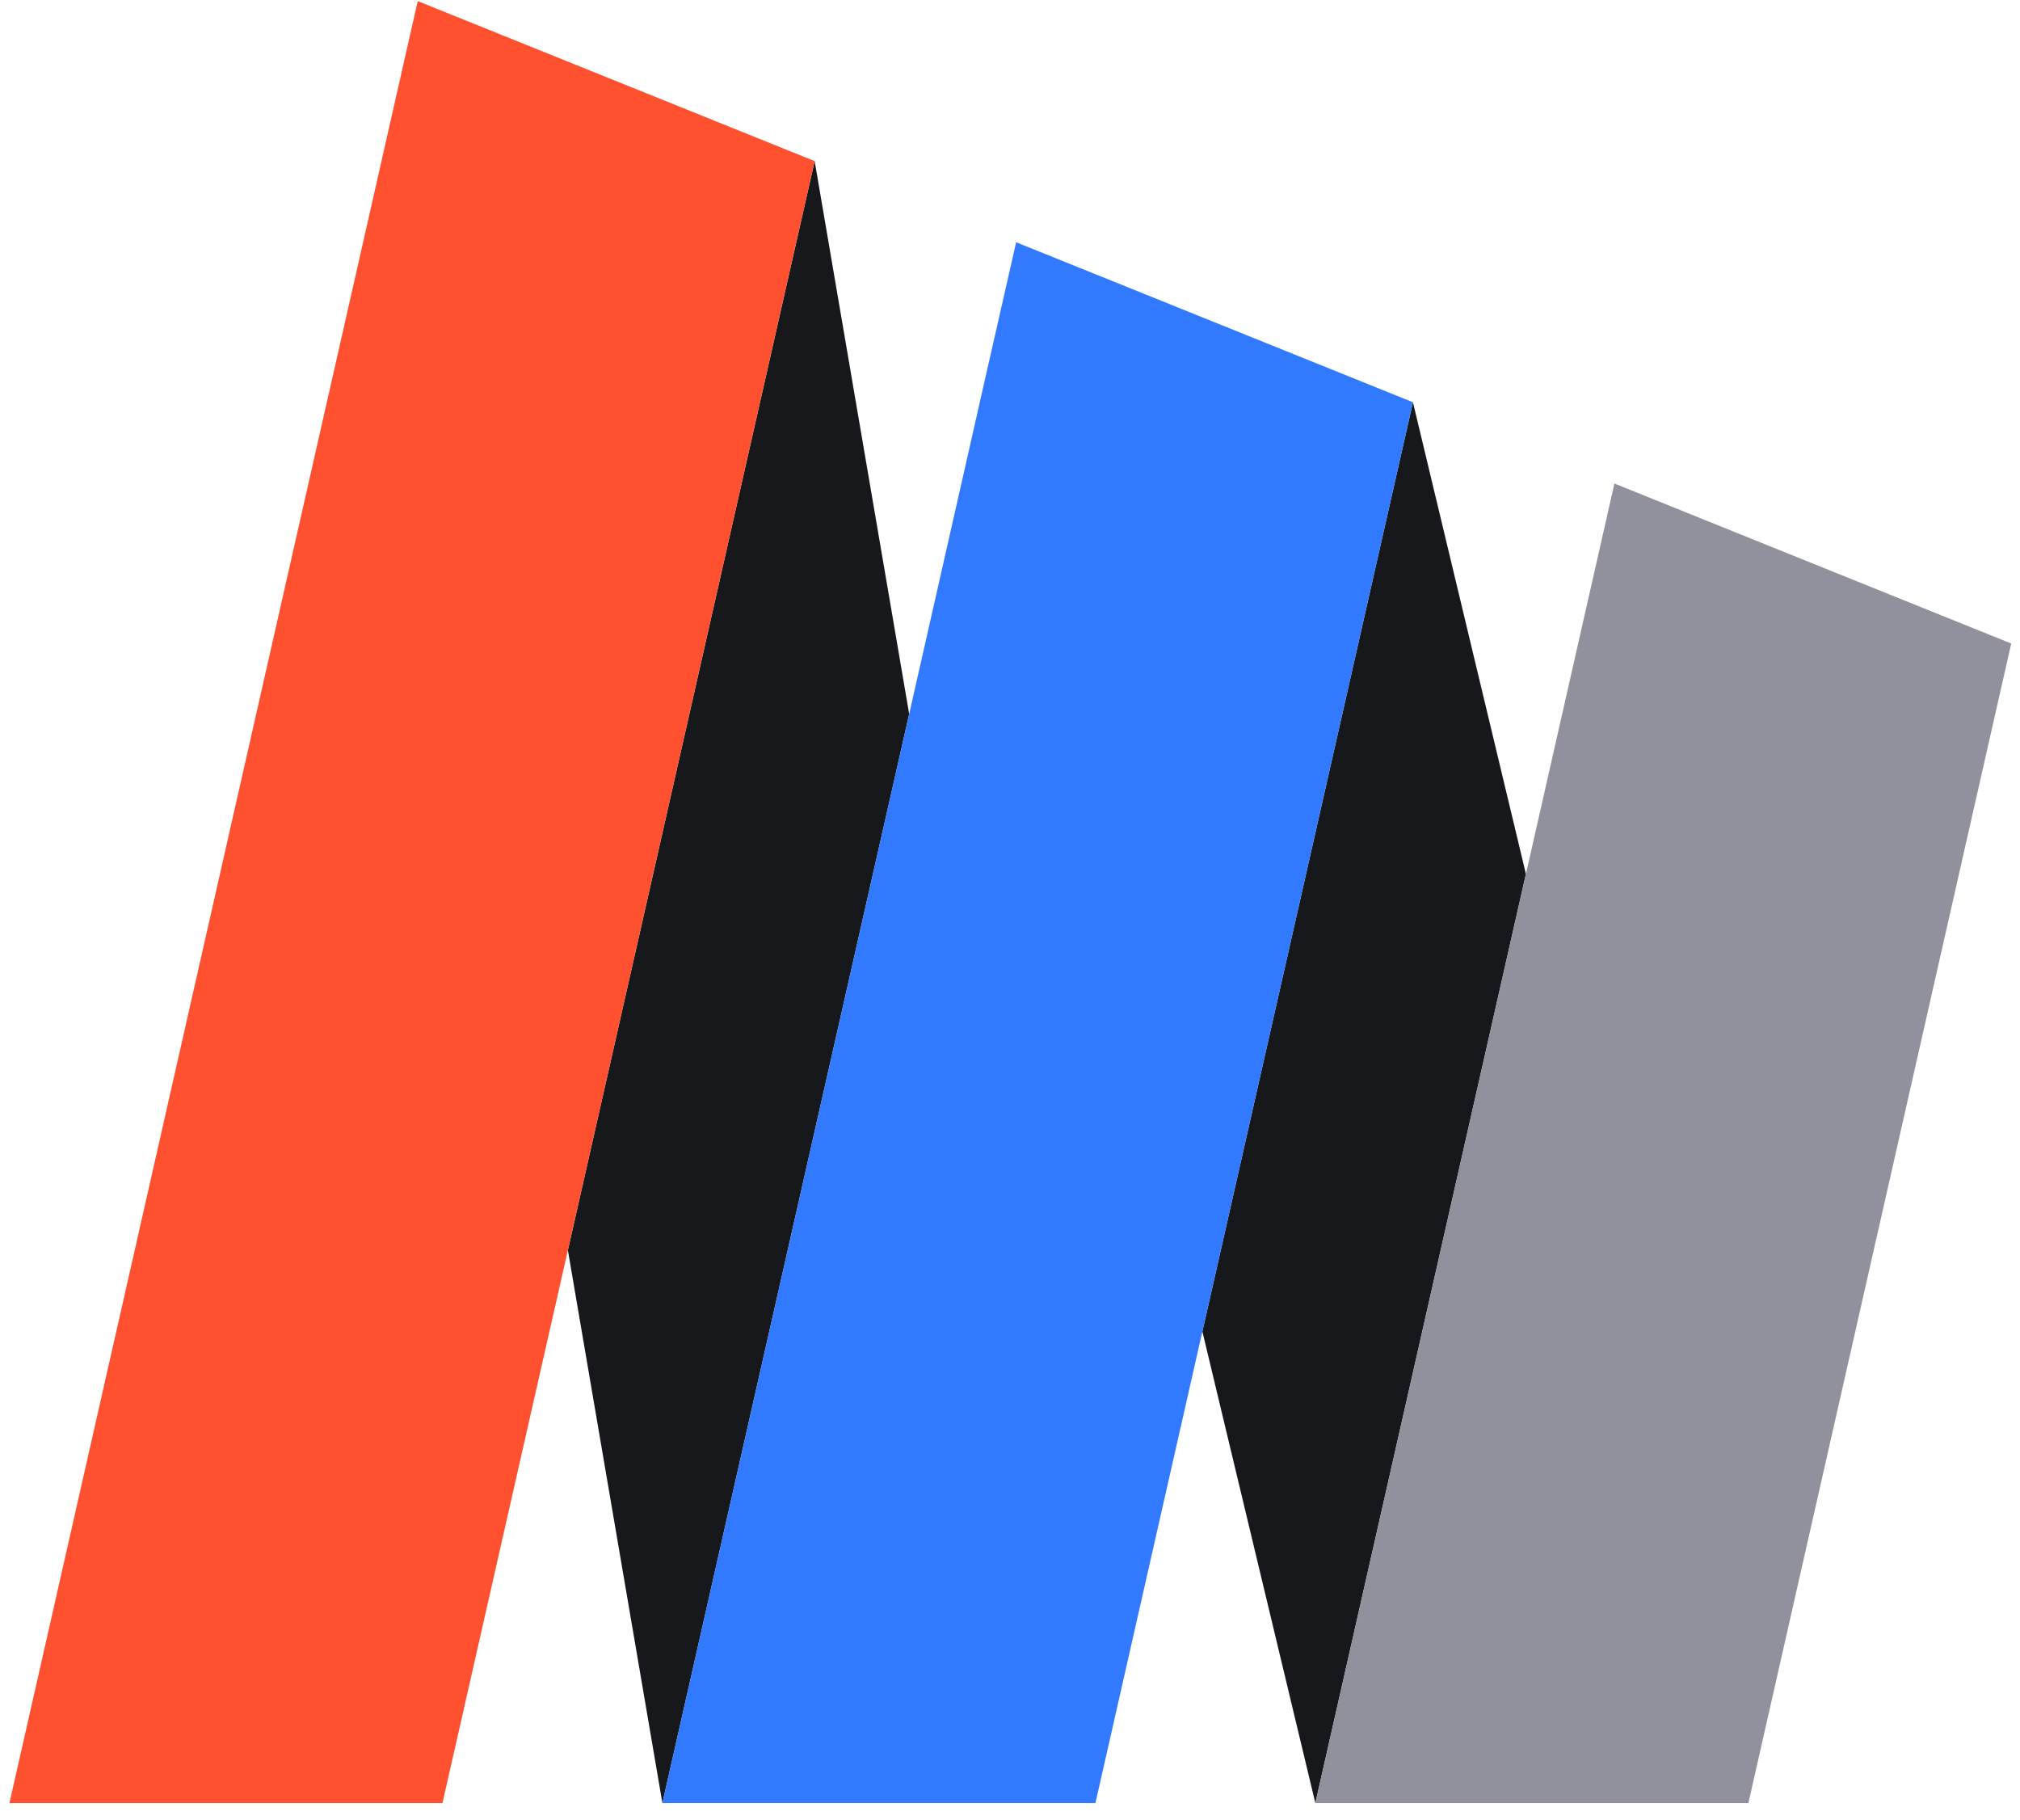 <svg width="111" height="100" viewBox="0 0 111 100" fill="none" xmlns="http://www.w3.org/2000/svg">
<g clip-path="url(#clip0_420_5767)">
<path d="M77.642 22.099L66.071 73.15L72.279 99.06L83.85 48.017L77.642 22.099Z" fill="#16181C"/>
<path d="M44.766 8.851L31.205 68.685L36.399 99.06L49.96 39.226L44.766 8.851Z" fill="#16181C"/>
<path d="M22.954 0.06L20.963 8.851L0.518 99.06H24.314L31.205 68.685L44.766 8.851L22.954 0.06Z" fill="#FF512F"/>
<path d="M55.838 13.309L53.839 22.099V22.107L49.96 39.226L36.399 99.06H60.194L66.071 73.15L77.642 22.099L55.838 13.309Z" fill="#317AFF"/>
<path d="M88.713 26.564L83.85 48.017L72.279 99.06H96.075L110.518 35.355L88.713 26.564Z" fill="#91919D"/>
</g>
<defs>
<clipPath id="clip0_420_5767">
<rect width="110" height="99" fill="white" transform="translate(0.518 0.06)"/>
</clipPath>
</defs>
</svg>
